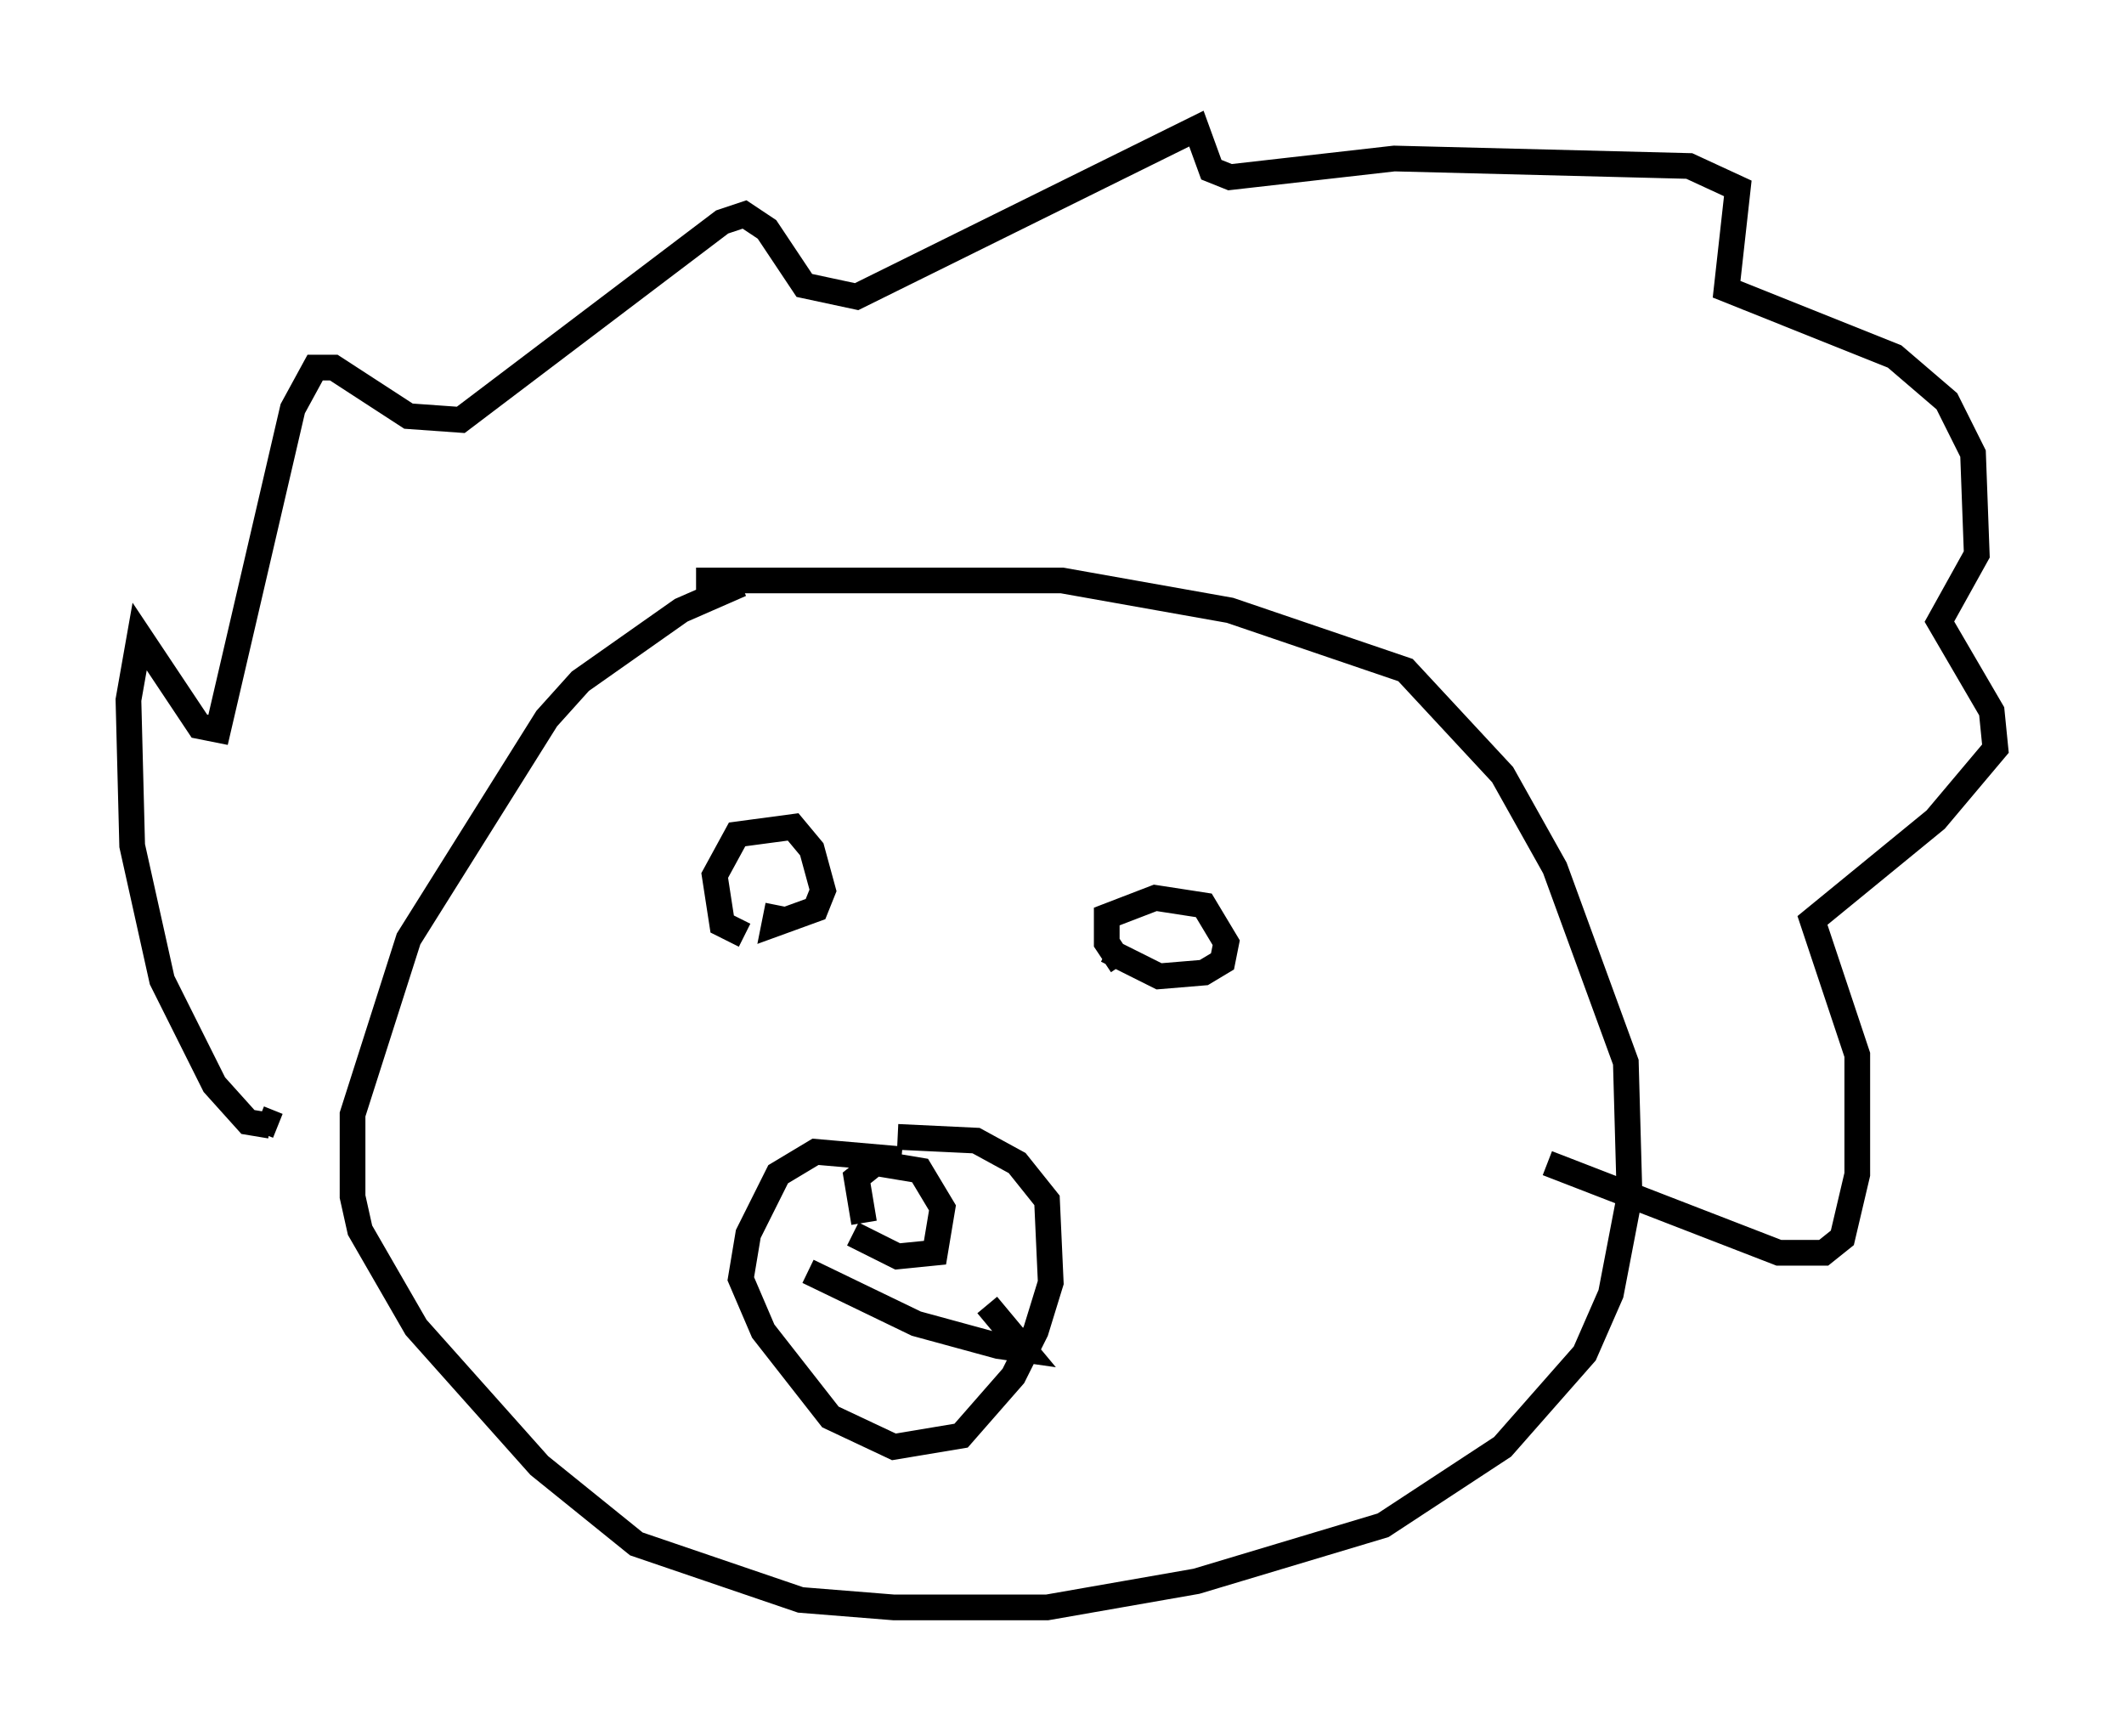 <?xml version="1.0" encoding="utf-8" ?>
<svg baseProfile="full" height="67.519" version="1.1" width="82.626" xmlns="http://www.w3.org/2000/svg" xmlns:ev="http://www.w3.org/2001/xml-events" xmlns:xlink="http://www.w3.org/1999/xlink"><defs /><rect fill="white" height="67.519" width="82.626" x="0" y="0" /><path d="M31.145, 22.575 m-2.324, 0.145 l-2.324, 1.017 -3.922, 2.76 l-1.307, 1.453 -5.374, 8.57 l-2.179, 6.827 0.0, 3.196 l0.291, 1.307 2.179, 3.777 l4.793, 5.374 3.777, 3.05 l6.391, 2.179 3.631, 0.291 l5.955, 0.0 5.81, -1.017 l7.263, -2.179 4.648, -3.05 l3.196, -3.631 1.017, -2.324 l0.726, -3.777 -0.145, -5.229 l-2.76, -7.553 -2.034, -3.631 l-3.777, -4.067 -6.827, -2.324 l-6.536, -1.162 -14.235, 0.0 m1.888, 13.799 l-0.872, -0.436 -0.291, -1.888 l0.872, -1.598 2.179, -0.291 l0.726, 0.872 0.436, 1.598 l-0.291, 0.726 -1.598, 0.581 l0.145, -0.726 m13.363, 2.324 l-0.581, -0.872 0.0, -1.017 l1.888, -0.726 1.888, 0.291 l0.872, 1.453 -0.145, 0.726 l-0.726, 0.436 -1.743, 0.145 l-2.034, -1.017 m-7.989, 8.134 l-3.341, -0.291 -1.453, 0.872 l-1.162, 2.324 -0.291, 1.743 l0.872, 2.034 2.615, 3.341 l2.469, 1.162 2.615, -0.436 l2.034, -2.324 0.872, -1.743 l0.581, -1.888 -0.145, -3.196 l-1.162, -1.453 -1.598, -0.872 l-3.05, -0.145 m-1.307, 3.341 l-0.291, -1.743 0.726, -0.581 l1.743, 0.291 0.872, 1.453 l-0.291, 1.743 -1.453, 0.145 l-1.743, -0.872 m-1.743, 1.453 l4.212, 2.034 3.196, 0.872 l1.017, 0.145 -1.453, -1.743 m-27.888, -6.972 l-0.872, -0.145 -1.307, -1.453 l-2.034, -4.067 -1.162, -5.229 l-0.145, -5.665 0.436, -2.469 l2.324, 3.486 0.726, 0.145 l2.905, -12.492 0.872, -1.598 l0.726, 0.0 2.905, 1.888 l2.034, 0.145 10.168, -7.698 l0.872, -0.291 0.872, 0.581 l1.453, 2.179 2.034, 0.436 l13.218, -6.536 0.581, 1.598 l0.726, 0.291 6.391, -0.726 l11.475, 0.291 1.888, 0.872 l-0.436, 3.922 6.536, 2.615 l2.034, 1.743 1.017, 2.034 l0.145, 3.922 -1.453, 2.615 l2.034, 3.486 0.145, 1.453 l-2.324, 2.76 -4.793, 3.922 l1.743, 5.229 0.0, 4.648 l-0.581, 2.469 -0.726, 0.581 l-1.743, 0.0 -9.006, -3.486 m-50.112, -1.743 l0.726, 0.291 " fill="none" stroke="black" stroke-width="1" /></svg>